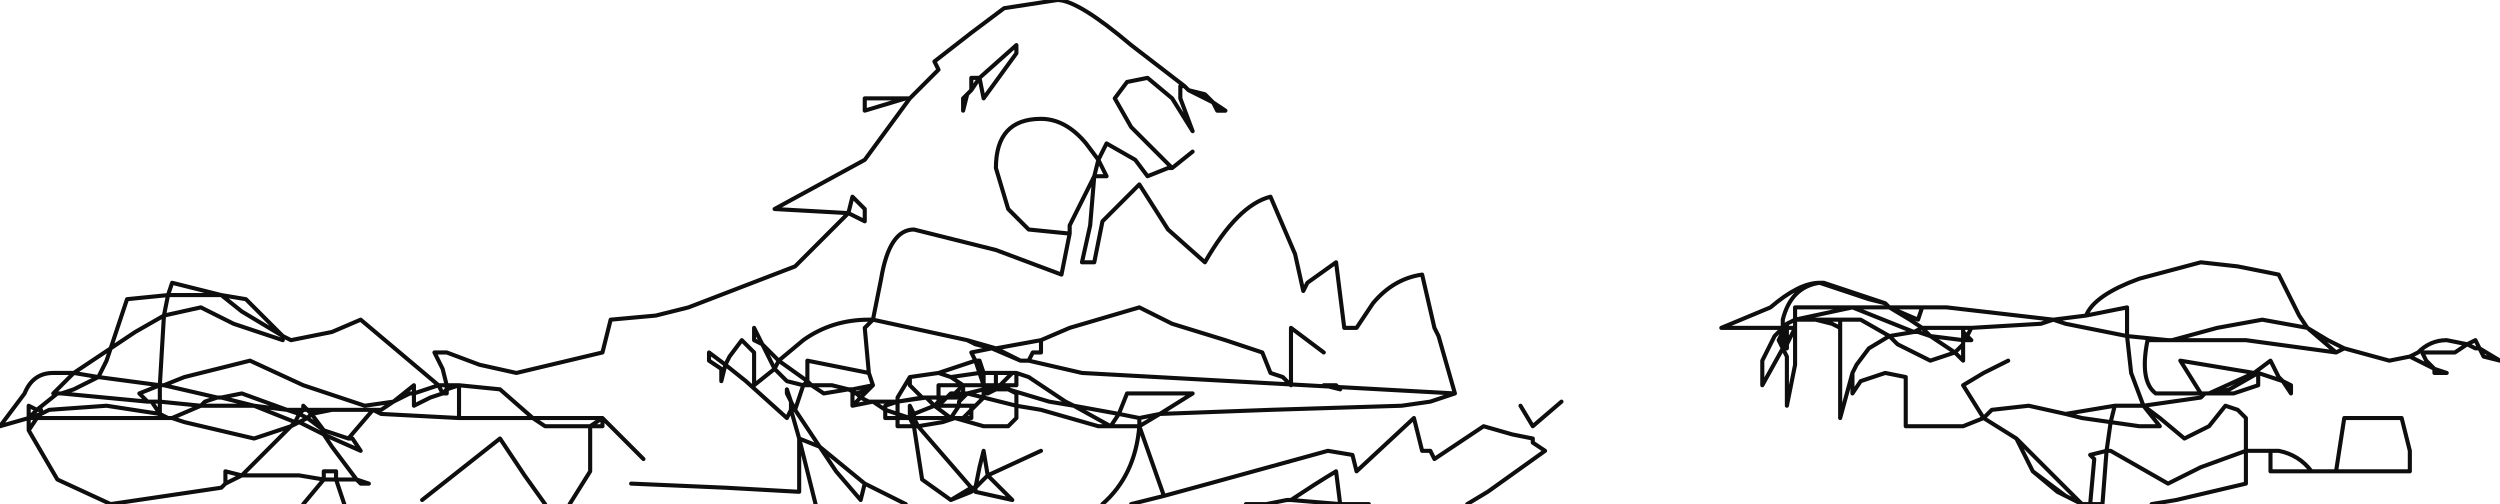 <?xml version="1.0" encoding="UTF-8" standalone="no"?>
<svg xmlns:xlink="http://www.w3.org/1999/xlink" height="6.15px" width="30.5px" xmlns="http://www.w3.org/2000/svg">
  <g transform="matrix(1.0, 0.0, 0.0, 1.0, -1.5, -22.2)">
    <path d="M5.2 28.35 L5.45 28.05 5.15 28.0 4.45 28.0 4.25 28.1 4.2 28.15 2.85 28.35 2.2 28.05 1.85 27.45 1.85 27.3 1.5 27.4 1.8 27.0 Q1.9 26.75 2.15 26.75 L2.4 26.75 2.85 26.45 3.05 25.85 3.55 25.8 3.6 25.65 4.2 25.8 4.5 25.85 4.95 26.3 5.05 26.35 5.55 26.25 5.9 26.1 6.85 26.9 6.95 26.9 6.9 26.7 6.8 26.5 6.95 26.5 7.35 26.65 7.8 26.75 8.85 26.5 8.95 26.1 9.5 26.05 9.9 25.95 11.2 25.45 11.85 24.8 10.95 24.75 12.05 24.15 12.6 23.4 12.55 23.4 12.05 23.55 12.05 23.4 12.55 23.4 M13.3 23.35 L13.25 23.55 13.25 23.4 13.3 23.35 13.35 23.3 13.35 23.15 13.45 23.15 13.9 22.75 13.9 22.85 13.5 23.4 13.45 23.15 13.35 23.3 M12.6 23.4 L12.95 23.05 12.9 22.95 13.35 22.6 13.75 22.3 14.4 22.2 Q14.65 22.2 15.3 22.75 L15.95 23.25 16.0 23.3 16.2 23.35 16.3 23.45 16.45 23.55 16.35 23.55 16.3 23.45 16.0 23.3 M16.05 24.05 L15.8 24.25 15.75 24.25 15.5 24.35 15.35 24.15 15.0 23.95 14.9 24.15 15.0 24.35 14.85 24.35 14.8 24.95 14.7 25.4 14.85 25.4 14.95 24.9 15.4 24.45 15.75 25.0 16.2 25.4 Q16.6 24.7 17.0 24.6 L17.3 25.3 17.4 25.75 17.45 25.65 17.8 25.4 17.9 26.2 18.05 26.2 18.25 25.9 Q18.5 25.6 18.85 25.55 L19.0 26.2 19.05 26.3 19.25 27.0 18.95 27.1 18.6 27.15 17.0 27.2 15.65 27.25 15.4 27.4 15.7 28.25 16.25 28.1 17.7 27.7 18.0 27.75 18.05 27.95 18.75 27.3 18.8 27.5 18.85 27.7 18.95 27.7 19.0 27.8 19.6 27.4 19.95 27.5 20.2 27.55 20.2 27.6 20.35 27.7 19.65 28.2 19.4 28.35 M14.9 24.15 L14.75 23.95 Q14.5 23.65 14.2 23.65 13.65 23.65 13.65 24.25 L13.8 24.75 14.05 25.0 14.55 25.05 14.55 24.95 14.85 24.35 14.9 24.15 M15.95 23.25 L15.9 23.25 15.9 23.4 16.05 23.8 15.8 23.4 15.5 23.15 15.25 23.2 15.1 23.4 15.3 23.75 15.8 24.25 M17.8 26.9 L17.65 26.9 17.85 26.95 17.8 26.9 M20.05 27.15 L20.2 27.4 20.55 27.1 M14.55 25.05 L14.45 25.55 13.65 25.25 12.65 25.0 Q12.35 25.0 12.25 25.6 L12.15 26.1 13.3 26.35 13.65 26.45 14.2 26.35 14.55 26.2 15.4 25.95 15.8 26.15 16.45 26.35 16.9 26.5 17.0 26.75 17.15 26.8 17.25 26.9 17.25 26.2 17.65 26.5 M19.25 27.0 L14.7 26.75 14.05 26.6 13.95 26.6 13.6 26.45 13.35 26.5 13.4 26.6 13.45 26.6 13.5 26.75 13.65 26.75 13.85 26.75 13.9 26.75 14.05 26.8 14.5 27.1 14.6 27.15 15.15 27.25 15.25 27.0 16.05 27.0 15.65 27.25 15.4 27.3 15.4 27.4 Q15.35 28.0 14.95 28.35 M15.4 27.4 L15.3 27.4 15.05 27.4 14.9 27.4 14.2 27.2 13.9 27.15 13.9 27.3 13.8 27.4 13.5 27.4 13.15 27.3 13.0 27.35 12.7 27.4 13.35 28.15 13.4 28.15 13.45 27.9 13.5 27.7 13.55 28.0 14.2 27.7 M18.2 28.35 L17.85 28.35 17.25 28.3 17.2 28.3 16.95 28.35 16.7 28.35 M15.3 28.35 L15.7 28.25 M17.85 28.35 L17.8 27.95 Q17.55 28.1 17.25 28.3 M13.3 26.35 L13.4 26.4 13.6 26.45 13.65 26.45 13.95 26.6 M13.5 26.9 L13.5 26.75 13.45 26.75 13.5 26.9 13.65 26.9 13.65 26.75 M13.35 26.9 L13.25 26.9 13.25 27.0 13.3 27.0 13.5 26.95 13.5 26.9 13.35 26.9 M13.3 27.0 L13.5 27.05 13.5 27.0 13.5 26.95 13.65 26.95 13.5 26.9 M13.5 27.0 L13.55 27.0 13.65 26.95 13.65 26.9 13.7 26.9 13.85 26.75 M13.5 27.05 L13.9 27.15 13.9 27.0 13.8 26.95 13.65 26.95 13.8 26.9 13.7 26.9 M13.8 26.95 L13.8 26.9 13.9 26.9 13.9 26.75 M13.4 26.6 L13.45 26.75 13.1 26.8 13.25 26.9 13.15 27.0 13.25 27.0 13.25 27.05 13.3 27.0 M13.25 26.9 L12.95 26.9 12.95 27.05 13.05 27.05 13.1 27.0 13.15 27.0 13.05 27.05 13.25 27.05 13.2 27.1 13.2 27.15 13.35 27.15 13.4 27.15 13.5 27.05 M12.75 27.05 L12.45 27.1 12.8 27.05 12.75 27.05 12.6 26.9 12.6 26.8 12.45 27.05 12.45 27.1 12.45 27.25 12.6 27.3 12.6 27.15 12.65 27.25 12.9 27.15 12.8 27.05 12.9 27.05 12.95 27.05 12.95 27.1 13.0 27.1 13.05 27.05 M13.1 26.8 L12.95 26.75 12.6 26.8 M13.2 27.15 L13.1 27.3 13.15 27.3 13.25 27.3 13.35 27.2 13.35 27.15 M13.2 27.15 L12.95 27.15 12.95 27.1 12.9 27.15 13.1 27.3 12.65 27.3 12.7 27.4 12.65 27.4 12.75 28.05 13.1 28.3 13.35 28.15 M13.35 27.2 L13.4 27.15 M13.25 27.3 L13.35 27.3 13.35 27.2 M12.95 26.75 L13.4 26.6 M14.05 26.6 L14.1 26.5 14.2 26.5 14.2 26.35 M15.4 27.3 L15.15 27.25 15.05 27.4 14.6 27.15 14.3 27.1 13.8 26.95 M9.2 28.1 L10.35 28.15 11.25 28.2 11.25 27.55 11.15 27.2 11.1 27.3 10.6 26.85 10.35 26.65 10.3 26.85 10.3 26.7 10.15 26.6 10.15 26.5 10.35 26.65 10.4 26.55 10.55 26.35 10.7 26.5 10.7 26.9 10.95 26.7 10.8 26.4 10.7 26.35 10.7 26.2 10.8 26.4 11.0 26.6 11.3 26.35 Q11.65 26.1 12.1 26.1 L12.15 26.1 12.05 26.2 12.1 26.75 12.15 26.9 12.1 26.95 12.0 27.05 12.1 27.1 12.15 27.1 12.45 27.1 12.3 27.15 12.3 27.2 12.45 27.25 12.45 27.3 12.6 27.3 12.65 27.25 12.65 27.3 12.6 27.3 12.65 27.4 12.45 27.4 12.45 27.3 12.3 27.3 12.3 27.2 12.15 27.1 11.9 27.15 11.9 27.0 11.95 27.0 11.85 26.95 11.55 27.0 11.4 26.9 11.3 26.9 11.2 27.2 11.5 27.65 12.05 28.1 12.55 28.35 M12.05 24.9 L12.05 24.75 11.9 24.6 11.85 24.8 12.05 24.9 M11.15 27.2 L11.15 27.1 11.1 27.0 11.1 26.95 11.15 27.1 11.2 27.2 11.15 27.2 M11.3 26.9 L11.1 26.85 10.95 26.7 11.0 26.6 11.35 26.85 11.35 26.6 12.1 26.75 M11.4 26.9 L11.35 26.85 11.3 26.9 M11.85 26.95 L11.65 26.9 11.6 26.9 11.4 26.9 M12.15 26.9 L11.9 26.95 11.85 26.95 M12.1 26.95 L11.95 27.0 12.0 27.05 11.9 27.15 M12.05 28.1 L12.0 28.3 11.7 27.95 11.5 27.65 11.25 27.55 11.45 28.35 M13.4 28.15 L13.55 28.0 13.85 28.3 13.4 28.2 13.4 28.15 13.35 28.2 13.1 28.3 M7.6 26.95 L7.1 26.9 7.1 27.3 8.0 27.3 7.6 26.95 M8.7 27.4 L8.85 27.3 8.0 27.3 8.15 27.4 8.7 27.4 8.85 27.4 8.85 27.3 9.35 27.8 M5.3 27.25 L5.25 27.2 5.2 27.2 5.15 27.25 5.25 27.3 5.3 27.25 5.55 27.2 5.3 27.2 5.25 27.2 5.2 27.15 5.2 27.2 5.0 27.2 5.15 27.25 5.1 27.35 5.15 27.35 5.25 27.3 5.45 27.45 5.3 27.25 M7.1 27.3 L6.15 27.25 6.05 27.2 5.75 27.55 5.8 27.55 5.9 27.7 5.45 27.5 5.55 27.65 5.85 28.05 6.0 28.1 5.9 28.1 5.85 28.05 5.6 28.05 5.7 28.35 M5.15 27.35 L5.45 27.5 5.45 27.45 5.75 27.55 M6.05 27.2 L5.9 27.2 5.55 27.2 M6.05 27.2 L6.15 27.2 6.3 27.1 5.95 27.15 5.2 26.9 4.55 26.6 3.75 26.8 3.5 26.9 4.15 27.05 4.2 27.05 4.45 27.0 5.0 27.2 4.6 27.15 5.1 27.35 5.05 27.4 5.15 27.35 M7.1 26.9 L6.95 26.95 6.95 27.0 6.9 27.0 6.75 27.05 6.55 27.15 6.55 27.0 6.5 27.0 6.3 27.1 6.55 26.9 6.55 27.0 6.85 26.9 6.9 27.0 6.95 26.95 6.95 26.9 7.1 26.9 M5.45 28.05 L5.6 28.05 5.6 27.95 5.45 27.95 5.45 28.05 M8.15 28.35 L7.9 28.0 7.6 27.55 6.65 28.3 M8.7 27.4 L8.7 27.95 8.45 28.35 M4.2 25.8 L3.8 25.8 3.55 25.8 3.5 26.05 3.95 25.95 4.35 26.15 4.95 26.35 4.95 26.3 4.45 26.0 4.2 25.8 M3.15 26.25 L2.85 26.45 2.8 26.6 2.7 26.8 3.45 26.9 3.5 26.05 3.15 26.25 M3.5 26.9 L3.45 26.9 3.45 27.1 3.95 27.15 4.0 27.1 4.15 27.05 M3.45 26.9 L3.2 27.0 3.3 27.1 3.35 27.1 3.45 27.1 3.45 27.25 3.55 27.3 3.6 27.3 3.95 27.15 4.6 27.15 4.2 27.05 M4.25 28.1 L4.25 27.95 4.45 28.0 5.05 27.4 4.6 27.55 3.75 27.35 3.6 27.3 M3.35 27.1 L3.45 27.25 2.8 27.15 2.1 27.2 2.0 27.25 1.95 27.3 3.45 27.3 3.45 27.25 M3.45 27.3 L3.55 27.3 M2.2 27.0 L2.25 27.0 2.4 26.95 2.7 26.8 2.4 26.75 2.15 27.0 2.2 27.0 1.95 27.2 2.0 27.2 2.0 27.25 1.85 27.3 1.95 27.3 1.85 27.45 M1.85 27.3 L1.85 27.15 1.95 27.2 1.85 27.3 M3.3 27.1 L2.25 27.0 M27.75 28.35 L28.05 28.3 28.9 28.1 28.9 27.7 28.35 27.9 27.95 28.1 27.6 27.9 27.25 27.7 27.2 27.7 27.15 28.35 27.0 28.35 26.9 28.35 26.7 28.25 26.6 28.2 26.3 27.95 26.1 27.55 25.7 27.3 25.45 27.4 24.75 27.4 24.75 26.9 24.75 26.8 24.5 26.75 24.2 26.85 24.1 27.0 24.1 26.75 23.95 27.3 23.95 26.2 23.85 26.15 23.65 26.1 23.4 26.1 23.4 26.2 23.4 26.65 23.3 27.15 23.3 26.55 23.25 26.45 23.0 26.9 23.0 26.6 23.15 26.3 23.25 26.2 22.5 26.2 23.1 25.95 Q23.45 25.65 23.7 25.65 L23.75 25.65 24.5 25.9 24.55 25.95 24.95 25.95 25.05 25.95 25.25 25.95 26.55 26.1 26.95 26.05 Q27.05 25.8 27.6 25.6 L28.35 25.4 28.8 25.45 29.3 25.55 29.55 26.05 29.65 26.2 29.9 26.35 30.1 26.45 30.65 26.6 30.9 26.55 31.0 26.5 Q31.15 26.35 31.35 26.35 L31.6 26.4 31.7 26.35 31.75 26.45 32.0 26.6 31.8 26.55 31.75 26.45 31.7 26.45 31.6 26.4 31.45 26.5 31.05 26.5 31.1 26.6 31.2 26.7 31.35 26.75 31.2 26.75 31.2 26.7 31.1 26.65 30.9 26.55 M30.8 27.3 L30.1 27.3 30.0 27.95 30.9 27.95 30.9 27.7 30.8 27.3 M26.95 26.05 L27.45 25.95 27.45 26.3 27.95 26.35 28.0 26.35 28.55 26.2 29.1 26.1 29.65 26.2 30.0 26.5 30.1 26.45 M27.95 26.35 L27.7 26.35 Q27.6 26.85 27.8 27.0 L28.3 27.0 28.35 27.0 28.1 26.6 29.0 26.75 29.2 26.6 29.3 26.8 29.35 26.85 29.45 26.9 29.45 27.0 29.35 26.85 29.05 26.75 29.05 26.9 28.75 27.0 28.5 27.0 28.45 27.0 28.4 27.0 28.35 27.05 27.65 27.15 27.85 27.3 28.15 27.55 28.45 27.4 28.65 27.15 28.8 27.2 28.9 27.3 28.9 27.7 29.2 27.7 29.3 27.7 Q29.55 27.75 29.7 27.95 L30.0 27.95 M29.0 26.75 L29.05 26.75 28.7 26.95 28.5 27.0 M28.4 27.0 L28.35 27.0 M28.0 26.35 L28.9 26.35 30.0 26.5 M28.45 27.0 L29.0 26.75 M24.95 25.95 L24.9 26.1 24.55 25.95 24.8 26.1 24.95 26.2 25.3 26.2 25.45 26.2 25.55 26.2 26.4 26.15 26.55 26.1 26.7 26.15 27.45 26.3 27.5 26.75 27.65 27.15 27.85 27.4 27.6 27.4 27.25 27.35 27.2 27.7 27.0 27.75 27.05 27.8 27.0 28.35 M24.95 26.2 L25.05 26.3 25.45 26.35 25.45 26.25 25.45 26.2 M25.55 26.2 L25.5 26.3 25.55 26.35 25.45 26.35 25.45 26.4 25.45 26.6 25.35 26.5 25.05 26.6 24.65 26.4 24.55 26.3 24.3 26.45 24.15 26.65 24.1 26.75 M25.5 26.3 L25.45 26.35 M25.05 26.3 L25.35 26.5 25.4 26.45 25.45 26.4 M26.0 26.6 L25.7 26.75 25.45 26.9 25.7 27.3 25.8 27.2 26.25 27.15 26.7 27.25 27.3 27.15 27.65 27.15 M26.7 27.25 L26.9 27.3 27.25 27.35 27.3 27.15 M25.5 26.3 L25.45 26.25 M26.7 28.25 L26.3 27.95 M29.2 27.7 L29.2 27.95 29.7 27.95 M26.9 28.35 L26.1 27.55 M23.7 25.65 L24.3 25.85 24.5 25.9 M24.55 25.95 L24.15 25.95 24.1 25.95 24.85 26.25 24.95 26.2 M24.85 26.25 L24.9 26.25 25.05 26.3 M23.25 26.2 L23.3 26.2 23.3 26.15 23.25 26.2 23.25 26.1 Q23.35 25.7 23.7 25.65 M23.25 26.25 L23.25 26.45 23.3 26.45 23.3 26.4 23.3 26.25 23.25 26.25 23.25 26.2 M23.3 26.4 L23.4 26.2 23.3 26.2 23.3 26.25 M23.3 26.15 L23.4 26.1 23.4 25.95 24.1 25.95 23.4 26.1 M23.95 26.2 L23.95 26.1 23.65 26.1 M23.25 26.25 L23.2 26.35 23.25 26.45 M24.55 26.3 L24.2 26.1 23.95 26.1 M24.85 26.25 L24.55 26.3" fill="none" stroke="#000000" stroke-linecap="round" stroke-linejoin="round" stroke-opacity="0.945" stroke-width="0.05"/>
  </g>
</svg>
